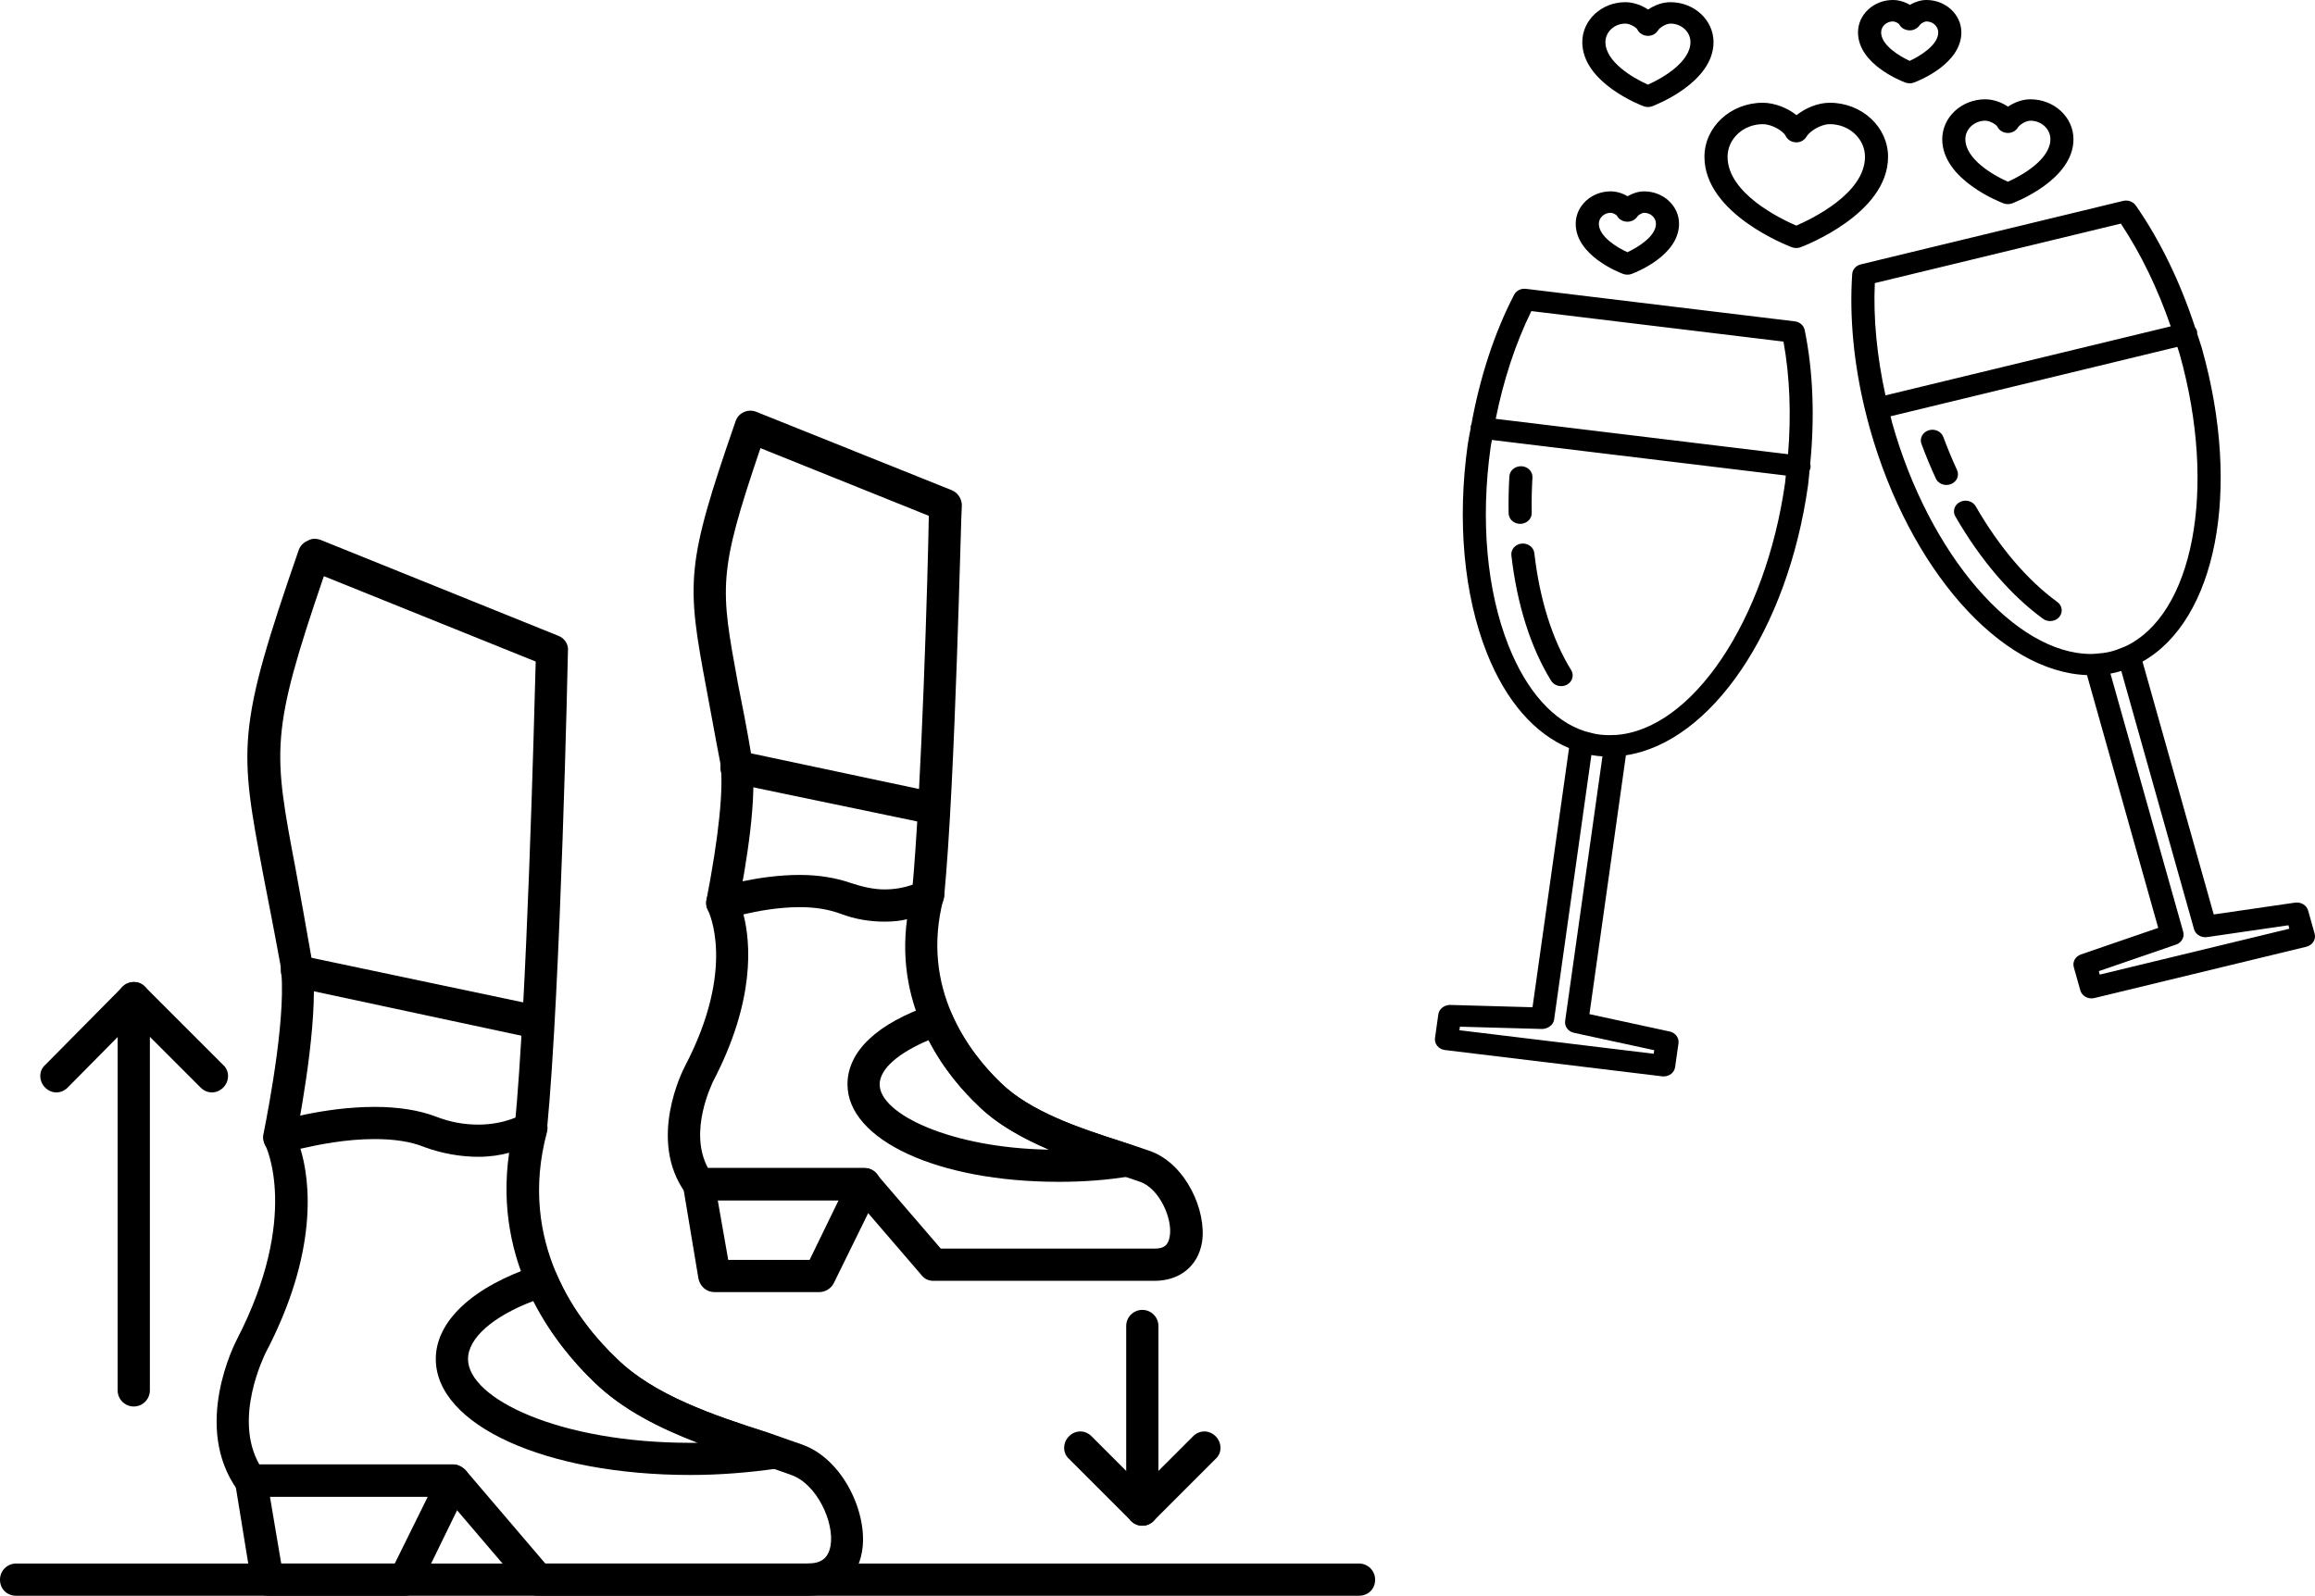 <?xml version="1.0" encoding="UTF-8" standalone="no"?>
<svg
   version="1.1"
   viewBox="-5 -10 841.74 580.393"
   id="svg16"
   sodipodi:docname="noun-stomp-6769184.svg"
   width="841.74"
   height="580.393"
   inkscape:version="1.4 (e7c3feb1, 2024-10-09)"
   xml:space="preserve"
   inkscape:export-filename="glass-and-stomp.svg"
   inkscape:export-xdpi="96"
   inkscape:export-ydpi="96"
   xmlns:inkscape="http://www.inkscape.org/namespaces/inkscape"
   xmlns:sodipodi="http://sodipodi.sourceforge.net/DTD/sodipodi-0.dtd"
   xmlns="http://www.w3.org/2000/svg"
   xmlns:svg="http://www.w3.org/2000/svg"><defs
     id="defs16" /><sodipodi:namedview
     id="namedview16"
     pagecolor="#ffffff"
     bordercolor="#000000"
     borderopacity="0.25"
     inkscape:showpageshadow="2"
     inkscape:pageopacity="0.0"
     inkscape:pagecheckerboard="0"
     inkscape:deskcolor="#d1d1d1"
     inkscape:zoom="0.55677904"
     inkscape:cx="422.07049"
     inkscape:cy="340.35046"
     inkscape:window-width="1888"
     inkscape:window-height="830"
     inkscape:window-x="0"
     inkscape:window-y="25"
     inkscape:window-maximized="0"
     inkscape:current-layer="svg16"><inkscape:page
       x="0"
       y="0"
       width="841.74"
       height="580.393"
       id="page2"
       margin="0"
       bleed="0" /></sodipodi:namedview><g
     fill-rule="evenodd"
     id="g15"
     transform="matrix(5,0,0,5,-5,104.941)"><path
       d="m 9.727,79.32 c -0.645,0 -1.172,-0.527 -1.172,-1.172 v -28.531 c 0,-0.645 0.527,-1.172 1.172,-1.172 0.645,0 1.172,0.527 1.172,1.172 v 28.531 c 0,0.645 -0.527,1.172 -1.172,1.172 z"
       id="path1" /><path
       d="m 4.102,56.473 c -0.293,0 -0.586,-0.117 -0.82,-0.352 -0.469,-0.469 -0.469,-1.23 0,-1.641 l 5.625,-5.684 c 0.469,-0.469 1.23,-0.469 1.641,0 l 5.684,5.684 c 0.469,0.41 0.469,1.172 0,1.641 -0.469,0.469 -1.172,0.469 -1.641,0 l -4.863,-4.863 -4.805,4.863 C 4.688,56.356 4.395,56.473 4.102,56.473 Z"
       id="path2" /><path
       d="m 83.07,87.992 c -0.645,0 -1.172,-0.527 -1.172,-1.172 v -13.355 c 0,-0.645 0.527,-1.172 1.172,-1.172 0.645,0 1.172,0.527 1.172,1.172 v 13.355 c 0,0.645 -0.527,1.172 -1.172,1.172 z"
       id="path3" /><path
       d="m 83.07,87.992 c -0.293,0 -0.586,-0.117 -0.82,-0.352 l -4.512,-4.512 c -0.469,-0.41 -0.469,-1.172 0,-1.641 0.469,-0.469 1.172,-0.469 1.641,0 l 3.691,3.691 3.691,-3.691 c 0.469,-0.469 1.172,-0.469 1.641,0 0.469,0.469 0.469,1.23 0,1.641 l -4.512,4.512 C 83.656,87.875 83.363,87.992 83.07,87.992 Z"
       id="path4" /><path
       d="M 98.828,93.086 H 1.172 c -0.645,0 -1.172,-0.469 -1.172,-1.172 0,-0.645 0.527,-1.172 1.172,-1.172 h 97.656 c 0.645,0 1.172,0.527 1.172,1.172 0,0.703 -0.527,1.172 -1.172,1.172 z"
       id="path5" /><path
       d="M 58.699,93.086 H 39.133 c -0.352,0 -0.703,-0.117 -0.938,-0.41 l -5.801,-6.797 h -14.176 c -0.352,0 -0.703,-0.176 -0.938,-0.469 -3.34,-4.629 -0.176,-10.719 -0.059,-10.953 4.629,-8.965 2.109,-14.117 2.051,-14.176 -0.117,-0.293 -0.176,-0.645 0,-0.996 0.117,-0.293 0.352,-0.527 0.703,-0.645 0.176,-0.059 3.574,-1.113 7.266,-1.113 1.699,0 3.223,0.234 4.453,0.703 1.055,0.41 2.051,0.586 3.106,0.586 1.934,0 3.223,-0.762 3.223,-0.762 0.41,-0.234 0.938,-0.234 1.289,0.059 0.41,0.293 0.586,0.762 0.469,1.23 -2.168,8.027 2.227,13.824 5.098,16.52 2.695,2.637 7.031,4.102 10.895,5.332 0.82,0.293 1.699,0.586 2.519,0.879 3.047,1.055 4.863,5.098 4.394,7.793 -0.352,2.051 -1.816,3.223 -3.984,3.223 z M 39.66,90.742 h 19.039 c 0.996,0 1.523,-0.352 1.699,-1.289 0.293,-1.699 -0.996,-4.512 -2.871,-5.156 -0.82,-0.293 -1.641,-0.586 -2.519,-0.879 -4.102,-1.348 -8.672,-2.871 -11.773,-5.859 -2.93,-2.812 -7.383,-8.613 -6.211,-16.695 -0.645,0.176 -1.406,0.293 -2.227,0.293 -1.289,0 -2.637,-0.234 -3.926,-0.703 -0.996,-0.41 -2.227,-0.586 -3.633,-0.586 -2.109,0 -4.102,0.41 -5.391,0.703 0.703,2.285 1.348,7.5 -2.578,14.938 0,0.059 -2.344,4.629 -0.41,8.027 h 14.117 c 0.293,0 0.645,0.176 0.879,0.41 l 5.801,6.797 z"
       id="path6" /><path
       d="m 50.203,84.301 c -10.543,0 -18.512,-3.633 -18.512,-8.438 0,-2.754 2.695,-5.273 7.324,-6.797 0.586,-0.234 1.23,0.059 1.465,0.645 1.172,2.754 3.047,4.863 4.394,6.152 2.695,2.637 7.031,4.102 10.836,5.332 l 0.996,0.352 c 0.527,0.176 0.879,0.645 0.82,1.172 -0.059,0.586 -0.469,0.996 -0.996,1.113 -2.051,0.293 -4.16,0.469 -6.328,0.469 z M 38.781,71.649 c -2.93,1.113 -4.746,2.695 -4.746,4.219 0,2.871 6.621,6.094 16.168,6.094 h 0.527 c -2.754,-1.055 -5.449,-2.402 -7.5,-4.394 -1.348,-1.289 -3.106,-3.281 -4.453,-5.918 z"
       id="path7" /><path
       d="M 29.469,93.086 H 19.453 c -0.586,0 -1.055,-0.41 -1.172,-0.938 l -1.172,-7.207 c -0.059,-0.352 0,-0.703 0.234,-0.938 0.234,-0.293 0.586,-0.469 0.879,-0.469 h 14.762 c 0.352,0 0.762,0.234 0.996,0.586 0.176,0.352 0.234,0.762 0.059,1.113 l -3.516,7.207 c -0.234,0.41 -0.645,0.645 -1.055,0.645 z m -9.023,-2.344 h 8.262 l 2.402,-4.863 h -11.48 l 0.82,4.863 z"
       id="path8" /><path
       d="m 20.328,60.926 h -0.234 c -0.645,-0.176 -1.055,-0.762 -0.938,-1.406 0.41,-2.051 1.758,-9.141 1.23,-12.359 -0.469,-2.578 -0.879,-4.629 -1.23,-6.445 -1.758,-9.316 -1.992,-10.543 2.578,-23.727 0.117,-0.293 0.352,-0.527 0.645,-0.645 0.293,-0.176 0.586,-0.176 0.938,-0.059 l 17.281,6.973 c 0.469,0.176 0.762,0.645 0.703,1.113 0,0.234 -0.527,24.547 -1.523,34.797 -0.059,0.645 -0.586,1.113 -1.289,1.055 -0.645,-0.059 -1.113,-0.645 -1.055,-1.289 0.879,-9.082 1.406,-29.469 1.523,-33.801 l -15.406,-6.211 c -3.926,11.48 -3.691,12.652 -2.051,21.324 0.352,1.875 0.703,3.926 1.172,6.562 0.586,3.516 -0.645,10.367 -1.172,13.18 -0.117,0.527 -0.645,0.938 -1.172,0.938 z"
       id="path9" /><path
       d="m 39.074,52.547 h -0.234 l -17.516,-3.75 c -0.586,-0.117 -0.996,-0.762 -0.879,-1.406 0.117,-0.586 0.762,-0.996 1.406,-0.879 l 17.516,3.691 c 0.586,0.176 0.996,0.762 0.879,1.406 -0.117,0.586 -0.586,0.938 -1.172,0.938 z"
       id="path10" /><path
       d="M 83.949,70.18 H 67.898 c -0.352,0 -0.645,-0.117 -0.879,-0.41 l -4.688,-5.449 h -11.48 c -0.41,0 -0.762,-0.176 -0.996,-0.527 -2.812,-3.867 -0.176,-8.965 -0.059,-9.199 3.809,-7.266 1.699,-11.305 1.699,-11.363 -0.176,-0.293 -0.176,-0.645 -0.059,-0.996 0.117,-0.293 0.41,-0.586 0.762,-0.645 0.117,-0.059 2.93,-0.938 5.977,-0.938 1.406,0 2.695,0.234 3.691,0.586 0.879,0.293 1.699,0.469 2.461,0.469 1.582,0 2.578,-0.586 2.578,-0.586 0.41,-0.234 0.938,-0.234 1.289,0.059 0.41,0.293 0.586,0.762 0.41,1.23 -1.699,6.504 1.875,11.129 4.16,13.355 2.168,2.109 5.684,3.281 8.789,4.277 0.762,0.234 1.406,0.469 2.109,0.703 2.578,0.938 4.102,4.336 3.75,6.621 -0.293,1.758 -1.641,2.812 -3.457,2.812 z M 68.426,67.836 h 15.523 c 0.703,0 0.996,-0.234 1.113,-0.879 0.234,-1.289 -0.762,-3.516 -2.168,-3.984 -0.703,-0.234 -1.348,-0.469 -2.051,-0.703 -3.34,-1.113 -7.148,-2.344 -9.727,-4.863 -2.402,-2.285 -6.035,-6.973 -5.156,-13.531 -0.469,0.117 -0.996,0.176 -1.641,0.176 -1.055,0 -2.168,-0.176 -3.223,-0.586 -0.82,-0.293 -1.758,-0.469 -2.93,-0.469 -1.582,0 -3.106,0.293 -4.102,0.527 0.527,2.051 0.879,6.269 -2.227,12.184 0,0.059 -1.816,3.574 -0.352,6.269 h 11.363 c 0.352,0 0.645,0.117 0.879,0.41 l 4.688,5.449 z"
       id="path11" /><path
       d="m 76.977,62.977 c -8.789,0 -15.348,-3.047 -15.348,-7.09 0,-2.402 2.168,-4.453 6.152,-5.801 0.527,-0.176 1.172,0.117 1.406,0.645 0.996,2.285 2.461,3.984 3.574,5.039 2.168,2.109 5.684,3.281 8.789,4.277 l 0.82,0.293 c 0.527,0.176 0.82,0.645 0.82,1.172 -0.059,0.527 -0.469,0.996 -0.996,1.055 -1.699,0.293 -3.457,0.41 -5.215,0.41 z M 67.543,52.668 c -2.227,0.938 -3.574,2.109 -3.574,3.223 0,2.168 5.215,4.629 12.301,4.746 -1.875,-0.82 -3.75,-1.816 -5.156,-3.223 -1.055,-0.996 -2.519,-2.637 -3.574,-4.746 z"
       id="path12" /><path
       d="m 59.578,71 h -7.617 c -0.586,0 -1.055,-0.41 -1.172,-0.996 l -1.113,-6.68 c -0.059,-0.352 0.059,-0.703 0.234,-0.938 0.234,-0.293 0.586,-0.41 0.938,-0.41 h 12.008 c 0.41,0 0.762,0.176 0.996,0.527 0.234,0.352 0.234,0.762 0.059,1.172 l -3.281,6.68 c -0.176,0.352 -0.586,0.645 -1.055,0.645 z m -6.621,-2.344 h 5.918 l 2.109,-4.336 h -8.789 z"
       id="path13" /><path
       d="m 52.547,43.879 c -0.117,0 -0.176,0 -0.234,-0.059 -0.645,-0.117 -1.055,-0.703 -0.938,-1.348 0.879,-4.512 1.289,-8.262 0.996,-10.016 -0.41,-2.109 -0.703,-3.809 -0.996,-5.332 -1.465,-7.793 -1.523,-8.965 2.109,-19.449 0.117,-0.352 0.352,-0.586 0.645,-0.703 0.293,-0.117 0.586,-0.117 0.879,0 l 14.176,5.684 c 0.469,0.176 0.762,0.645 0.762,1.113 -0.059,0.176 -0.469,20.094 -1.289,28.473 -0.059,0.645 -0.645,1.113 -1.289,1.055 -0.645,-0.059 -1.113,-0.645 -1.055,-1.289 0.703,-7.324 1.172,-23.668 1.23,-27.477 l -12.242,-4.922 c -3.106,9.141 -2.93,10.074 -1.641,17.105 0.293,1.465 0.645,3.223 0.996,5.332 0.469,2.812 -0.41,8.027 -0.996,10.895 -0.117,0.527 -0.586,0.938 -1.113,0.938 z"
       id="path14" /><path
       d="m 67.898,37.023 c -0.117,0 -0.176,0 -0.234,-0.059 l -14.352,-2.988 c -0.645,-0.176 -1.055,-0.762 -0.879,-1.406 0.117,-0.645 0.762,-1.055 1.348,-0.938 l 14.352,3.047 c 0.645,0.176 1.055,0.762 0.879,1.406 -0.117,0.527 -0.586,0.938 -1.113,0.938 z"
       id="path15" /></g><g
     id="g16"
     transform="matrix(3,0,0,3,427.021,-71.204)"><path
       d="m 74.723,60.406 c -0.114,-0.55 -0.594,-0.972 -1.195,-1.045 l -32.584,-3.943 c -0.597,-0.074 -1.182,0.22 -1.443,0.725 -2.41,4.651 -4.152,10.055 -5.177,15.72 -0.032,0.085 -0.08,0.163 -0.093,0.254 -0.009,0.062 0.013,0.119 0.013,0.18 -0.114,0.649 -0.261,1.286 -0.353,1.941 -1.309,9.29 -0.485,18.293 2.319,25.349 2.315,5.822 5.785,9.769 9.952,11.51 l -4.426,31.416 -9.983,-0.28 c -0.687,-0.007 -1.337,0.469 -1.43,1.128 l -0.407,2.883 c -0.049,0.341 0.052,0.689 0.278,0.96 0.228,0.273 0.56,0.453 0.93,0.497 l 26.327,3.187 c 0.06,0.007 0.121,0.01 0.183,0.01 0.693,0 1.294,-0.472 1.385,-1.128 l 0.409,-2.883 c 0.095,-0.659 -0.368,-1.28 -1.068,-1.433 l -9.726,-2.106 4.422,-31.383 c 10.305,-1.568 19.592,-15.113 22.076,-32.737 0.084,-0.597 0.114,-1.19 0.179,-1.786 0.05,-0.109 0.103,-0.218 0.119,-0.341 0.024,-0.166 0.006,-0.329 -0.037,-0.483 0.551,-5.648 0.357,-11.209 -0.67,-16.213 z M 45.689,144.179 c -0.093,0.663 0.37,1.28 1.07,1.433 l 9.726,2.106 -0.062,0.433 -23.549,-2.852 0.062,-0.429 9.983,0.277 c 0.653,-0.021 1.337,-0.467 1.432,-1.128 l 4.519,-32.083 c 0.224,0.038 0.444,0.073 0.666,0.1 0.226,0.028 0.45,0.047 0.676,0.062 z M 72.352,78.896 C 69.989,95.654 61.062,108.908 51.765,109.51 c -0.021,0.002 -0.037,-0.009 -0.056,-0.009 -0.605,0.04 -1.198,0.029 -1.798,-0.04 -0.006,-0.002 -0.009,0 -0.013,-0.002 -0.506,-0.061 -0.997,-0.178 -1.486,-0.317 -0.091,-0.028 -0.179,-0.043 -0.273,-0.074 -0.004,0 -0.006,0 -0.009,0 -3.831,-1.216 -7.088,-4.826 -9.295,-10.378 -2.649,-6.669 -3.422,-15.234 -2.171,-24.115 0.039,-0.282 0.106,-0.555 0.151,-0.836 l 35.621,4.312 c -0.035,0.282 -0.047,0.561 -0.086,0.844 z m 0.353,-3.429 -35.429,-4.289 c 0.937,-4.679 2.389,-9.136 4.32,-13.062 l 30.555,3.698 c 0.778,4.253 0.943,8.908 0.554,13.654 z m -32.287,10.833 c -0.769,0.074 -1.325,0.715 -1.245,1.428 0.679,5.947 2.345,11.204 4.82,15.203 0.259,0.419 0.73,0.652 1.215,0.652 0.235,0 0.474,-0.054 0.694,-0.171 0.67,-0.356 0.902,-1.151 0.517,-1.772 -2.281,-3.689 -3.825,-8.594 -4.463,-14.185 -0.08,-0.713 -0.769,-1.225 -1.538,-1.154 z m -0.179,-2.391 h 0.024 c 0.773,-0.012 1.389,-0.604 1.376,-1.32 -0.026,-1.405 0.002,-2.85 0.086,-4.3 0.041,-0.716 -0.551,-1.327 -1.324,-1.365 -0.782,-0.028 -1.432,0.512 -1.473,1.227 -0.086,1.511 -0.116,3.018 -0.09,4.481 0.015,0.711 0.638,1.277 1.4,1.277 z m 52.949,-6.522 c -0.588,-1.28 -1.15,-2.63 -1.665,-4.013 -0.252,-0.677 -1.047,-1.036 -1.781,-0.803 -0.732,0.234 -1.118,0.972 -0.866,1.651 0.536,1.441 1.122,2.848 1.738,4.184 0.226,0.493 0.743,0.789 1.286,0.789 0.185,0 0.37,-0.033 0.551,-0.104 0.711,-0.284 1.042,-1.045 0.737,-1.704 z m 2.264,4.397 c -0.362,-0.632 -1.21,-0.869 -1.895,-0.533 -0.681,0.337 -0.939,1.125 -0.575,1.756 3.041,5.274 6.717,9.567 10.629,12.412 0.258,0.187 0.562,0.277 0.862,0.277 0.416,0 0.827,-0.17 1.103,-0.497 0.478,-0.562 0.371,-1.379 -0.237,-1.822 -3.608,-2.625 -7.028,-6.632 -9.888,-11.593 z m 41.076,51.807 -0.791,-2.808 c -0.181,-0.645 -0.864,-1.05 -1.572,-0.953 l -9.866,1.433 -8.632,-30.652 c 8.867,-4.999 12.076,-20.656 7.194,-37.998 -0.166,-0.592 -0.383,-1.158 -0.566,-1.741 0,-0.111 0.011,-0.221 -0.021,-0.334 -0.045,-0.163 -0.127,-0.308 -0.23,-0.436 -1.777,-5.428 -4.211,-10.513 -7.194,-14.792 -0.329,-0.471 -0.948,-0.694 -1.529,-0.552 l -31.796,7.695 c -0.584,0.142 -1.006,0.614 -1.044,1.175 -0.353,5.224 0.196,10.927 1.59,16.621 0.002,0.007 0,0.012 0.002,0.019 0.002,0.005 0.007,0.01 0.009,0.017 0.168,0.689 0.345,1.379 0.538,2.066 4.811,17.073 15.815,29.51 26.318,29.895 l 8.632,30.647 -9.364,3.217 c -0.674,0.234 -1.049,0.9 -0.868,1.545 l 0.791,2.812 c 0.093,0.334 0.327,0.618 0.648,0.794 0.215,0.114 0.461,0.176 0.708,0.176 0.118,0 0.237,-0.014 0.353,-0.04 l 25.688,-6.219 c 0.747,-0.183 1.195,-0.895 1.001,-1.587 z M 83.222,54.722 113.04,47.508 c 2.445,3.672 4.486,7.925 6.048,12.458 l -34.572,8.368 c -1.027,-4.665 -1.49,-9.3 -1.294,-13.612 z M 111.735,99.414 c -0.002,0 -0.006,0 -0.007,0 -0.519,0.126 -1.085,0.199 -1.674,0.235 -0.205,0.012 -0.409,0.036 -0.616,0.036 -0.002,0 -0.002,0 -0.002,0 -9.244,0 -19.608,-12.034 -24.104,-27.99 -0.078,-0.275 -0.125,-0.55 -0.2,-0.827 l 34.759,-8.413 c 0.082,0.273 0.185,0.538 0.263,0.813 4.644,16.499 1.622,31.774 -6.672,35.544 -0.015,0.003 -0.032,0.003 -0.045,0.009 -0.05,0.022 -0.097,0.036 -0.147,0.059 -0.5,0.213 -1.01,0.401 -1.544,0.531 -0.007,0 -0.009,0.002 -0.011,0.002 z m -1.249,39.141 -0.116,-0.419 9.364,-3.22 c 0.674,-0.23 1.049,-0.9 0.868,-1.545 l -8.82,-31.306 c 0.224,-0.04 0.442,-0.088 0.659,-0.14 h 0.002 0.002 c 0,0 0.002,0 0.002,-0.002 0.215,-0.052 0.429,-0.109 0.648,-0.175 l 8.817,31.305 c 0.181,0.645 0.879,1.057 1.572,0.957 l 9.866,-1.436 0.118,0.419 z M 73.177,50.377 c 0.168,0.062 0.345,0.093 0.523,0.093 0.177,0 0.355,-0.031 0.523,-0.093 0.433,-0.163 10.605,-4.044 10.605,-10.965 0,-3.613 -3.17,-6.553 -7.066,-6.553 -1.469,0 -2.955,0.656 -4.028,1.502 -1.116,-0.889 -2.683,-1.502 -4.092,-1.502 -3.898,0 -7.069,2.94 -7.069,6.553 0,6.921 10.172,10.804 10.605,10.965 z M 69.642,35.455 c 1.1,0 2.473,0.808 2.785,1.443 0.22,0.446 0.693,0.741 1.223,0.758 0.53,0.031 1.027,-0.244 1.281,-0.675 0.409,-0.692 1.762,-1.528 2.834,-1.528 2.352,0 4.266,1.775 4.266,3.957 0,4.428 -6.424,7.523 -8.328,8.342 -1.906,-0.82 -8.329,-3.916 -8.329,-8.342 0,-2.18 1.915,-3.955 4.269,-3.955 z m 21.753,1.822 c 0,4.945 7.125,7.665 7.43,7.779 0.168,0.062 0.345,0.093 0.523,0.093 0.177,0 0.355,-0.031 0.523,-0.093 0.304,-0.114 7.428,-2.834 7.428,-7.779 0,-2.668 -2.339,-4.838 -5.216,-4.838 -0.98,0 -1.951,0.372 -2.714,0.893 -0.797,-0.542 -1.811,-0.893 -2.757,-0.893 -2.875,0 -5.216,2.17 -5.216,4.838 z m 5.219,-2.242 c 0.592,0 1.344,0.486 1.46,0.723 0.22,0.448 0.693,0.742 1.223,0.76 0.523,0.031 1.027,-0.244 1.281,-0.675 0.185,-0.311 0.948,-0.808 1.508,-0.808 1.333,0 2.416,1.007 2.416,2.242 0,2.393 -3.34,4.359 -5.152,5.156 -1.813,-0.798 -5.154,-2.763 -5.154,-5.156 0,-1.237 1.085,-2.242 2.419,-2.242 z M 55.2,33.283 c 0.168,0.062 0.345,0.093 0.523,0.093 0.177,0 0.355,-0.031 0.523,-0.093 0.304,-0.114 7.428,-2.834 7.428,-7.779 0,-2.668 -2.339,-4.838 -5.216,-4.838 -0.98,0 -1.951,0.372 -2.714,0.893 -0.797,-0.542 -1.811,-0.893 -2.757,-0.893 -2.879,0 -5.219,2.17 -5.219,4.838 0.004,4.947 7.129,7.665 7.433,7.779 z M 52.99,23.263 c 0.592,0 1.344,0.486 1.46,0.723 0.22,0.448 0.693,0.742 1.223,0.76 0.536,0.028 1.027,-0.244 1.281,-0.675 0.185,-0.311 0.948,-0.808 1.508,-0.808 1.333,0 2.416,1.007 2.416,2.242 0,2.393 -3.34,4.359 -5.152,5.156 -1.813,-0.798 -5.154,-2.763 -5.154,-5.156 0,-1.237 1.085,-2.242 2.419,-2.242 z m 33.938,7.146 c 0.168,0.062 0.345,0.093 0.523,0.093 0.177,0 0.355,-0.031 0.523,-0.095 0.586,-0.218 5.737,-2.255 5.737,-6.082 0,-2.163 -1.9,-3.924 -4.234,-3.924 -0.666,0 -1.391,0.227 -2.007,0.59 -0.612,-0.365 -1.346,-0.59 -2.05,-0.59 -2.333,0 -4.234,1.76 -4.234,3.924 0.002,3.829 5.154,5.864 5.742,6.084 z m -1.506,-7.409 c 0.259,0 0.672,0.23 0.754,0.343 0.217,0.439 0.691,0.711 1.21,0.737 0.525,0.033 1.027,-0.239 1.294,-0.654 0.097,-0.152 0.536,-0.424 0.797,-0.424 0.79,0 1.434,0.595 1.434,1.329 0,1.526 -2.195,2.862 -3.461,3.452 -1.269,-0.585 -3.461,-1.915 -3.461,-3.452 0,-0.735 0.644,-1.331 1.434,-1.331 z M 52.712,53.609 c 0.168,0.062 0.345,0.093 0.523,0.093 0.177,0 0.355,-0.031 0.523,-0.095 0.586,-0.218 5.737,-2.255 5.737,-6.082 0,-2.163 -1.9,-3.924 -4.234,-3.924 -0.666,0 -1.391,0.227 -2.007,0.59 -0.612,-0.365 -1.346,-0.59 -2.05,-0.59 -2.333,0 -4.234,1.76 -4.234,3.924 0.004,3.827 5.156,5.864 5.742,6.084 z m -1.505,-7.411 c 0.259,0 0.672,0.23 0.754,0.343 0.217,0.44 0.691,0.711 1.21,0.737 0.528,0.024 1.029,-0.239 1.294,-0.654 0.097,-0.152 0.536,-0.424 0.797,-0.424 0.79,0 1.434,0.595 1.434,1.329 0,1.526 -2.195,2.862 -3.461,3.452 -1.269,-0.585 -3.461,-1.915 -3.461,-3.452 0,-0.735 0.644,-1.331 1.434,-1.331 z"
       id="path1-3"
       style="stroke-width:1.797" /></g></svg>
